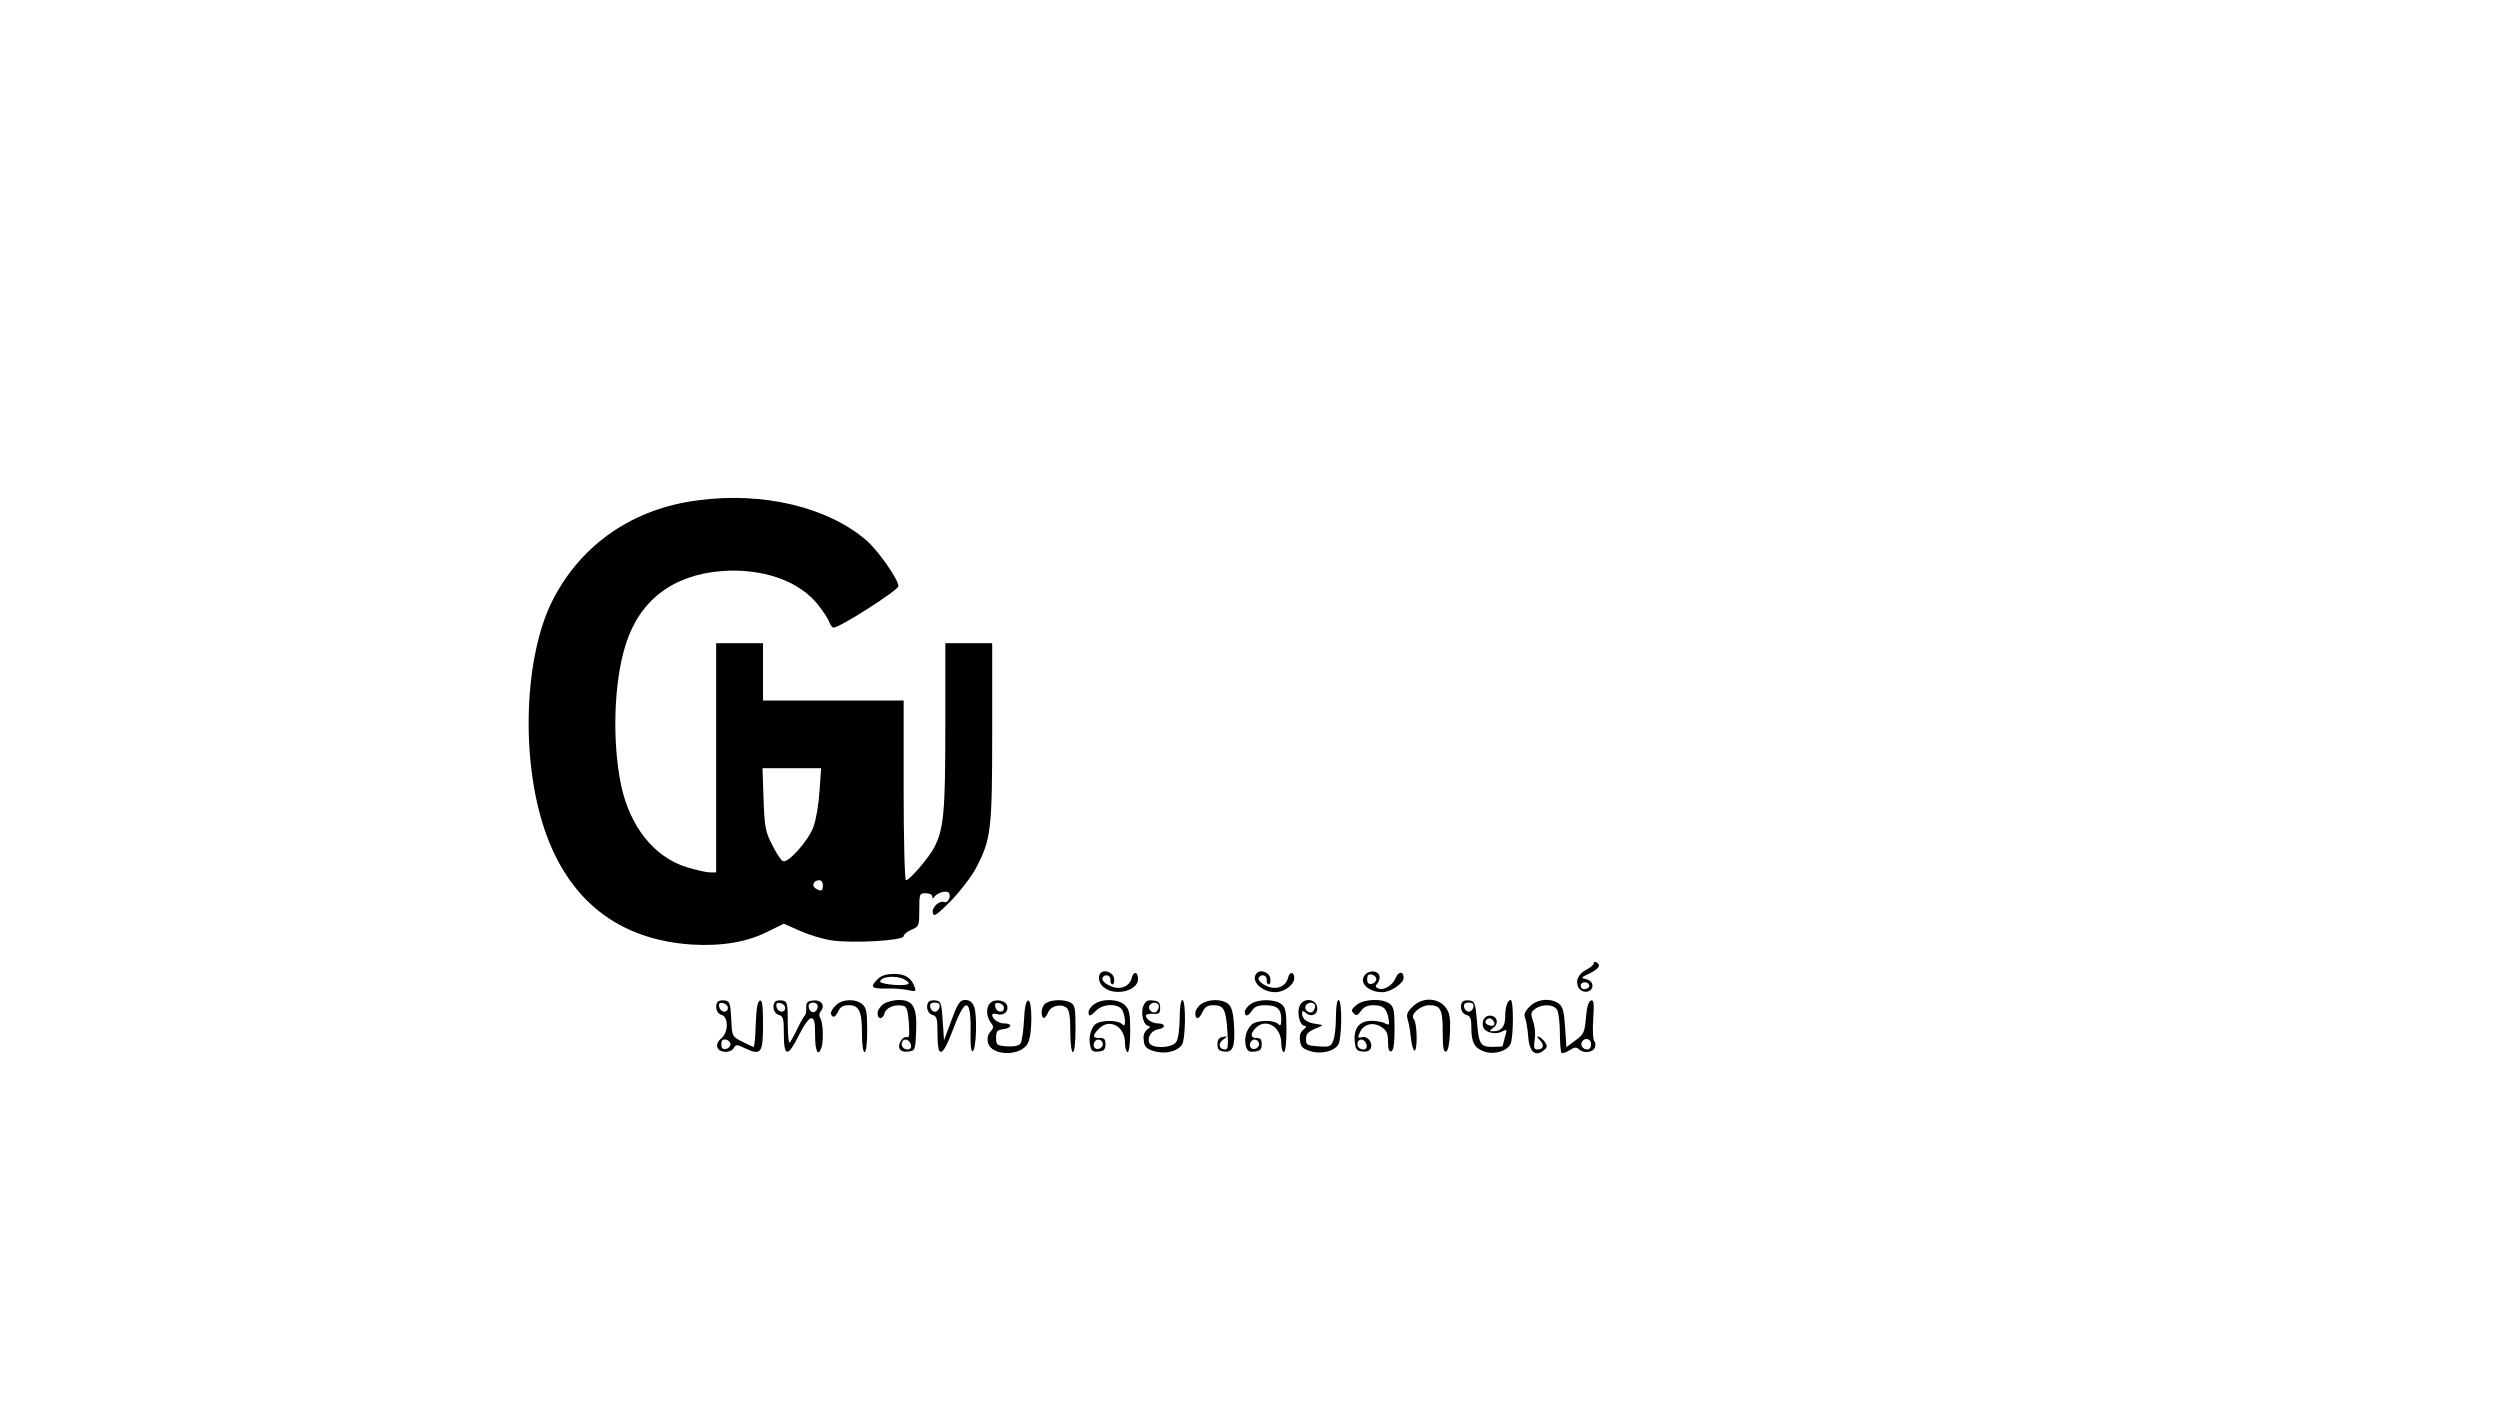 <?xml version="1.0" standalone="no"?>
<!DOCTYPE svg PUBLIC "-//W3C//DTD SVG 20010904//EN"
 "http://www.w3.org/TR/2001/REC-SVG-20010904/DTD/svg10.dtd">
<svg version="1.0" xmlns="http://www.w3.org/2000/svg"
 width="960pt" height="540pt" viewBox="0 0 960 540"
 preserveAspectRatio="xMidYMid meet">

<g transform="translate(0,540) scale(0.1,-0.1)"
fill="#000000" stroke="none">
<path d="M2681 3479 c-251 -32 -449 -169 -559 -384 -109 -215 -123 -605 -32
-877 92 -275 285 -426 565 -445 116 -7 212 9 292 49 l63 31 61 -27 c33 -15 88
-32 122 -37 82 -12 277 -1 277 16 0 7 14 18 30 25 29 12 30 15 30 76 0 62 1
64 25 64 14 0 25 -6 25 -12 0 -9 2 -10 8 -2 10 16 49 27 56 15 9 -14 -4 -40
-18 -35 -19 7 -49 -20 -44 -42 4 -16 15 -8 69 46 35 36 78 92 96 125 59 112
63 147 63 524 l0 341 -90 0 -90 0 0 -320 c0 -329 -6 -392 -42 -463 -21 -41
-95 -127 -109 -127 -5 0 -9 155 -9 345 l0 345 -270 0 -270 0 0 110 0 110 -90
0 -90 0 0 -440 0 -440 -24 0 c-13 0 -53 9 -89 20 -125 39 -218 155 -252 315
-35 170 -28 394 17 538 53 171 181 269 368 284 157 12 298 -37 371 -129 21
-27 41 -57 44 -68 4 -11 11 -20 16 -20 24 0 249 144 249 159 0 26 -78 137
-123 176 -149 128 -396 187 -646 154z m466 -1116 c-3 -49 -13 -110 -23 -137
-18 -52 -96 -140 -117 -133 -7 2 -25 29 -41 61 -27 52 -30 69 -34 177 l-4 119
112 0 113 0 -6 -87z m13 -363 c0 -22 -7 -25 -29 -11 -16 10 -6 31 15 31 8 0
14 -9 14 -20z"/>
<path d="M6120 1701 c0 -6 -13 -17 -29 -25 -33 -17 -44 -48 -27 -72 16 -21 51
-14 51 11 0 12 -9 21 -24 25 -22 5 -21 6 13 22 36 18 45 32 26 43 -5 3 -10 2
-10 -4z m-17 -86 c1 -5 -6 -11 -15 -13 -11 -2 -18 3 -18 13 0 17 30 18 33 0z"/>
<path d="M4227 1664 c-14 -14 -7 -43 15 -58 45 -32 128 -9 128 34 0 29 -17 33
-24 5 -9 -36 -49 -49 -87 -29 -17 8 -28 21 -26 27 6 19 32 14 31 -5 -1 -10 3
-18 8 -18 5 0 8 10 6 23 -3 22 -36 36 -51 21z"/>
<path d="M4827 1664 c-28 -28 16 -74 70 -74 35 0 73 29 73 54 0 26 -18 26 -24
1 -9 -36 -49 -49 -87 -29 -17 8 -28 21 -26 27 6 19 32 14 31 -5 -1 -10 3 -18
8 -18 5 0 8 10 6 23 -3 22 -36 36 -51 21z"/>
<path d="M5241 1656 c-24 -29 13 -66 67 -66 32 0 82 34 82 55 0 26 -20 26 -30
1 -11 -29 -45 -50 -67 -42 -12 5 -13 9 -3 21 7 8 10 22 6 30 -7 19 -40 20 -55
1z m44 -16 c0 -8 -8 -16 -17 -18 -13 -2 -18 3 -18 18 0 15 5 20 18 18 9 -2 17
-10 17 -18z"/>
<path d="M3370 1640 c-30 -30 -25 -37 33 -36 28 1 66 -2 84 -6 28 -6 31 -5 26
10 -13 37 -36 52 -80 52 -30 0 -49 -6 -63 -20z m101 0 c33 -18 21 -25 -36 -22
-30 2 -55 8 -55 12 0 20 60 26 91 10z"/>
<path d="M2757 1554 c-14 -15 -6 -46 13 -51 28 -7 28 -68 -1 -91 -13 -11 -18
-23 -14 -35 9 -21 51 -22 63 -1 8 14 12 14 44 -2 61 -28 68 -18 68 92 0 72 -3
95 -12 92 -9 -3 -14 -33 -16 -91 -1 -48 -5 -87 -8 -87 -3 0 -22 9 -44 20 -39
20 -39 20 -42 87 -3 60 -6 68 -23 71 -12 2 -24 0 -28 -4z m38 -24 c0 -22 -29
-18 -33 3 -3 14 1 18 15 15 10 -2 18 -10 18 -18z m10 -140 c0 -8 -8 -16 -17
-18 -13 -2 -18 3 -18 18 0 15 5 20 18 18 9 -2 17 -10 17 -18z"/>
<path d="M2977 1554 c-14 -15 -6 -46 13 -51 18 -5 20 -14 20 -74 0 -89 15 -90
58 -4 18 37 38 65 47 65 12 0 15 -14 15 -65 0 -62 11 -84 24 -49 9 24 7 97 -4
114 -5 9 -5 19 2 27 18 22 1 45 -29 41 -23 -2 -28 -8 -27 -28 1 -14 -2 -27 -6
-30 -3 -3 -17 -26 -29 -52 -13 -27 -26 -50 -29 -52 -4 -2 -7 33 -7 77 0 75 -2
82 -20 85 -12 2 -24 0 -28 -4z m38 -24 c0 -22 -29 -18 -33 3 -3 14 1 18 15 15
10 -2 18 -10 18 -18z m125 6 c0 -21 -21 -31 -30 -15 -5 7 -6 17 -4 21 9 14 34
9 34 -6z"/>
<path d="M3210 1540 c-21 -21 -25 -36 -11 -44 4 -3 13 6 19 19 9 19 19 25 41
25 40 0 51 -23 51 -109 0 -41 4 -71 10 -71 6 0 10 34 10 83 0 69 -3 87 -18
100 -25 23 -78 21 -102 -3z"/>
<path d="M3392 1544 c-12 -8 -22 -24 -22 -35 0 -25 20 -25 27 1 6 21 38 34 70
28 14 -2 19 -15 23 -64 3 -42 2 -60 -6 -57 -16 6 -37 -24 -30 -43 4 -10 15
-14 33 -12 27 3 28 5 31 77 4 93 -11 121 -66 121 -21 0 -48 -7 -60 -16z m106
-157 c2 -10 -3 -17 -12 -17 -18 0 -29 16 -21 31 9 14 29 6 33 -14z"/>
<path d="M3567 1554 c-14 -15 -6 -46 13 -51 18 -5 20 -14 20 -74 0 -97 19 -91
61 21 47 126 69 119 66 -21 -1 -42 2 -68 8 -66 14 5 18 137 6 170 -7 19 -18
27 -34 27 -21 0 -28 -10 -53 -77 l-29 -78 -5 75 c-4 66 -7 75 -25 78 -12 2
-24 0 -28 -4z m41 -21 c-2 -10 -10 -18 -18 -18 -8 0 -16 8 -18 18 -2 12 3 17
18 17 15 0 20 -5 18 -17z"/>
<path d="M3802 1548 c-16 -16 -15 -50 2 -74 13 -16 12 -21 -1 -36 -10 -11 -13
-26 -9 -42 13 -53 130 -53 154 0 17 35 16 167 0 162 -9 -3 -14 -30 -16 -78 -2
-41 -8 -80 -14 -88 -7 -8 -27 -12 -52 -10 -38 3 -41 5 -41 33 0 25 4 30 28 33
33 4 36 22 4 22 -23 0 -47 17 -47 33 0 4 8 6 18 3 24 -8 45 8 40 30 -4 23 -47
31 -66 12z m53 -18 c0 -22 -29 -18 -33 3 -3 14 1 18 15 15 10 -2 18 -10 18
-18z"/>
<path d="M4018 1549 c-10 -5 -18 -21 -18 -34 0 -31 12 -32 25 -2 11 25 49 34
71 17 10 -9 14 -35 14 -91 0 -46 4 -79 10 -79 6 0 10 37 10 90 0 78 -2 91 -19
100 -25 13 -71 12 -93 -1z"/>
<path d="M4202 1544 c-12 -8 -22 -22 -22 -30 0 -19 6 -18 30 6 27 27 85 27
100 1 5 -11 10 -30 10 -42 0 -18 -3 -20 -12 -11 -14 14 -72 16 -97 2 -21 -11
-33 -56 -24 -89 4 -17 12 -21 32 -19 20 2 26 8 26 28 0 19 -5 25 -22 24 -28
-1 -29 10 -3 36 41 41 100 9 100 -55 0 -19 5 -35 10 -35 6 0 10 33 10 80 0 67
-3 83 -20 100 -24 24 -86 27 -118 4z m33 -155 c0 -7 -8 -15 -17 -17 -18 -3
-25 18 -11 32 10 10 28 1 28 -15z"/>
<path d="M4390 1536 c-11 -30 2 -76 22 -76 6 0 4 -6 -6 -13 -12 -9 -17 -23
-14 -42 2 -24 10 -32 38 -41 40 -13 89 -3 108 23 15 20 17 173 2 173 -6 0 -10
-31 -10 -72 -1 -45 -6 -80 -14 -90 -18 -24 -94 -25 -103 -2 -8 22 9 48 36 52
28 4 27 22 -2 22 -22 0 -47 16 -47 31 0 4 12 7 28 6 23 -2 27 2 27 23 0 20 -6
26 -27 28 -22 3 -30 -2 -38 -22z m60 0 c0 -8 -5 -18 -11 -22 -14 -8 -33 11
-25 25 10 16 36 13 36 -3z"/>
<path d="M4612 1544 c-12 -8 -22 -24 -22 -35 0 -27 15 -24 28 6 9 18 19 25 41
25 40 0 48 -14 54 -97 4 -58 3 -73 -8 -73 -24 0 -29 22 -9 37 19 14 19 15 -1
11 -14 -2 -20 -11 -20 -28 0 -20 6 -26 27 -28 34 -4 42 22 36 110 -3 44 -10
64 -23 74 -25 19 -75 18 -103 -2z"/>
<path d="M4802 1544 c-12 -8 -22 -22 -22 -30 0 -20 13 -17 28 6 9 14 23 20 50
20 46 0 62 -14 62 -54 0 -23 -3 -27 -12 -18 -17 17 -84 15 -102 -3 -21 -21
-29 -52 -22 -81 5 -20 12 -25 34 -22 21 2 27 8 27 28 0 19 -5 25 -21 24 -25 0
-22 22 4 44 39 31 92 -5 92 -63 0 -19 5 -35 10 -35 6 0 10 34 10 83 0 69 -3
87 -18 100 -24 21 -90 22 -120 1z m33 -155 c0 -7 -8 -15 -17 -17 -18 -3 -25
18 -11 32 10 10 28 1 28 -15z"/>
<path d="M4990 1536 c-11 -30 2 -76 22 -76 6 0 4 -6 -6 -13 -12 -9 -17 -23
-14 -42 2 -24 10 -32 38 -41 40 -13 89 -3 108 23 15 20 17 173 2 173 -6 0 -10
-28 -10 -64 0 -36 -4 -76 -10 -91 -9 -24 -14 -26 -57 -23 -43 3 -48 5 -48 27
0 23 9 31 50 47 17 7 16 8 -10 12 -35 4 -55 19 -55 39 0 13 3 13 15 3 21 -18
47 -5 43 22 -5 35 -55 38 -68 4z m60 0 c0 -8 -5 -18 -11 -22 -14 -8 -33 11
-25 25 10 16 36 13 36 -3z"/>
<path d="M5209 1541 c-19 -16 -22 -22 -11 -32 10 -11 15 -9 28 9 10 15 25 22
48 22 37 0 51 -12 58 -52 4 -24 3 -26 -13 -18 -10 6 -33 10 -52 10 -46 0 -69
-27 -65 -77 3 -33 7 -38 29 -41 18 -2 29 3 33 14 8 22 -13 47 -35 41 -15 -4
-16 -2 -7 19 15 32 51 41 83 20 20 -13 25 -25 25 -57 0 -28 4 -39 13 -36 8 3
12 29 12 86 0 70 -3 85 -19 97 -29 21 -99 18 -127 -5z m39 -154 c2 -10 -3 -17
-12 -17 -18 0 -29 16 -21 31 9 14 29 6 33 -14z"/>
<path d="M5424 1534 c-20 -19 -24 -31 -19 -47 4 -12 10 -42 12 -67 8 -70 23
-73 23 -4 0 33 -5 65 -11 71 -16 16 25 53 59 53 44 0 52 -16 52 -103 0 -58 3
-78 13 -75 8 3 13 30 15 74 2 59 -1 75 -18 97 -30 37 -90 38 -126 1z"/>
<path d="M5617 1554 c-14 -15 -6 -46 13 -51 16 -4 20 -14 20 -50 0 -56 12 -78
50 -91 36 -13 86 1 100 28 12 23 13 170 1 170 -12 0 -21 -26 -21 -64 0 -37
-15 -56 -44 -56 -19 0 -19 0 -1 14 22 16 14 46 -14 46 -21 0 -33 -22 -25 -45
8 -21 48 -29 72 -16 19 10 20 9 11 -21 -5 -18 -9 -34 -9 -35 0 -2 -18 -3 -39
-3 -47 0 -53 10 -60 105 -5 61 -9 70 -26 73 -12 2 -24 0 -28 -4z m41 -21 c-2
-10 -10 -18 -18 -18 -8 0 -16 8 -18 18 -2 12 3 17 18 17 15 0 20 -5 18 -17z
m77 -54 c10 -15 -1 -23 -20 -15 -9 3 -13 10 -10 16 8 13 22 13 30 -1z"/>
<path d="M5874 1535 c-18 -18 -23 -31 -18 -43 4 -9 10 -41 12 -70 4 -60 26
-81 58 -57 15 11 17 18 8 31 -6 10 -17 20 -25 23 -9 3 -8 -1 4 -13 19 -19 14
-36 -10 -36 -12 0 -14 7 -10 37 4 21 1 53 -6 71 -10 30 -9 35 8 48 28 20 72
18 85 -5 5 -11 10 -51 10 -89 0 -38 3 -71 6 -75 4 -3 17 1 31 10 18 12 27 13
36 4 17 -17 54 -13 61 6 4 9 3 20 -2 25 -5 5 -7 43 -4 85 4 62 2 75 -9 71 -9
-3 -16 -26 -19 -66 -5 -56 -8 -64 -40 -87 l-35 -26 -5 76 c-4 61 -9 80 -24 91
-32 23 -83 18 -112 -11z m236 -145 c0 -11 -6 -20 -14 -20 -18 0 -29 16 -21 30
11 18 35 11 35 -10z"/>
</g>
</svg>
